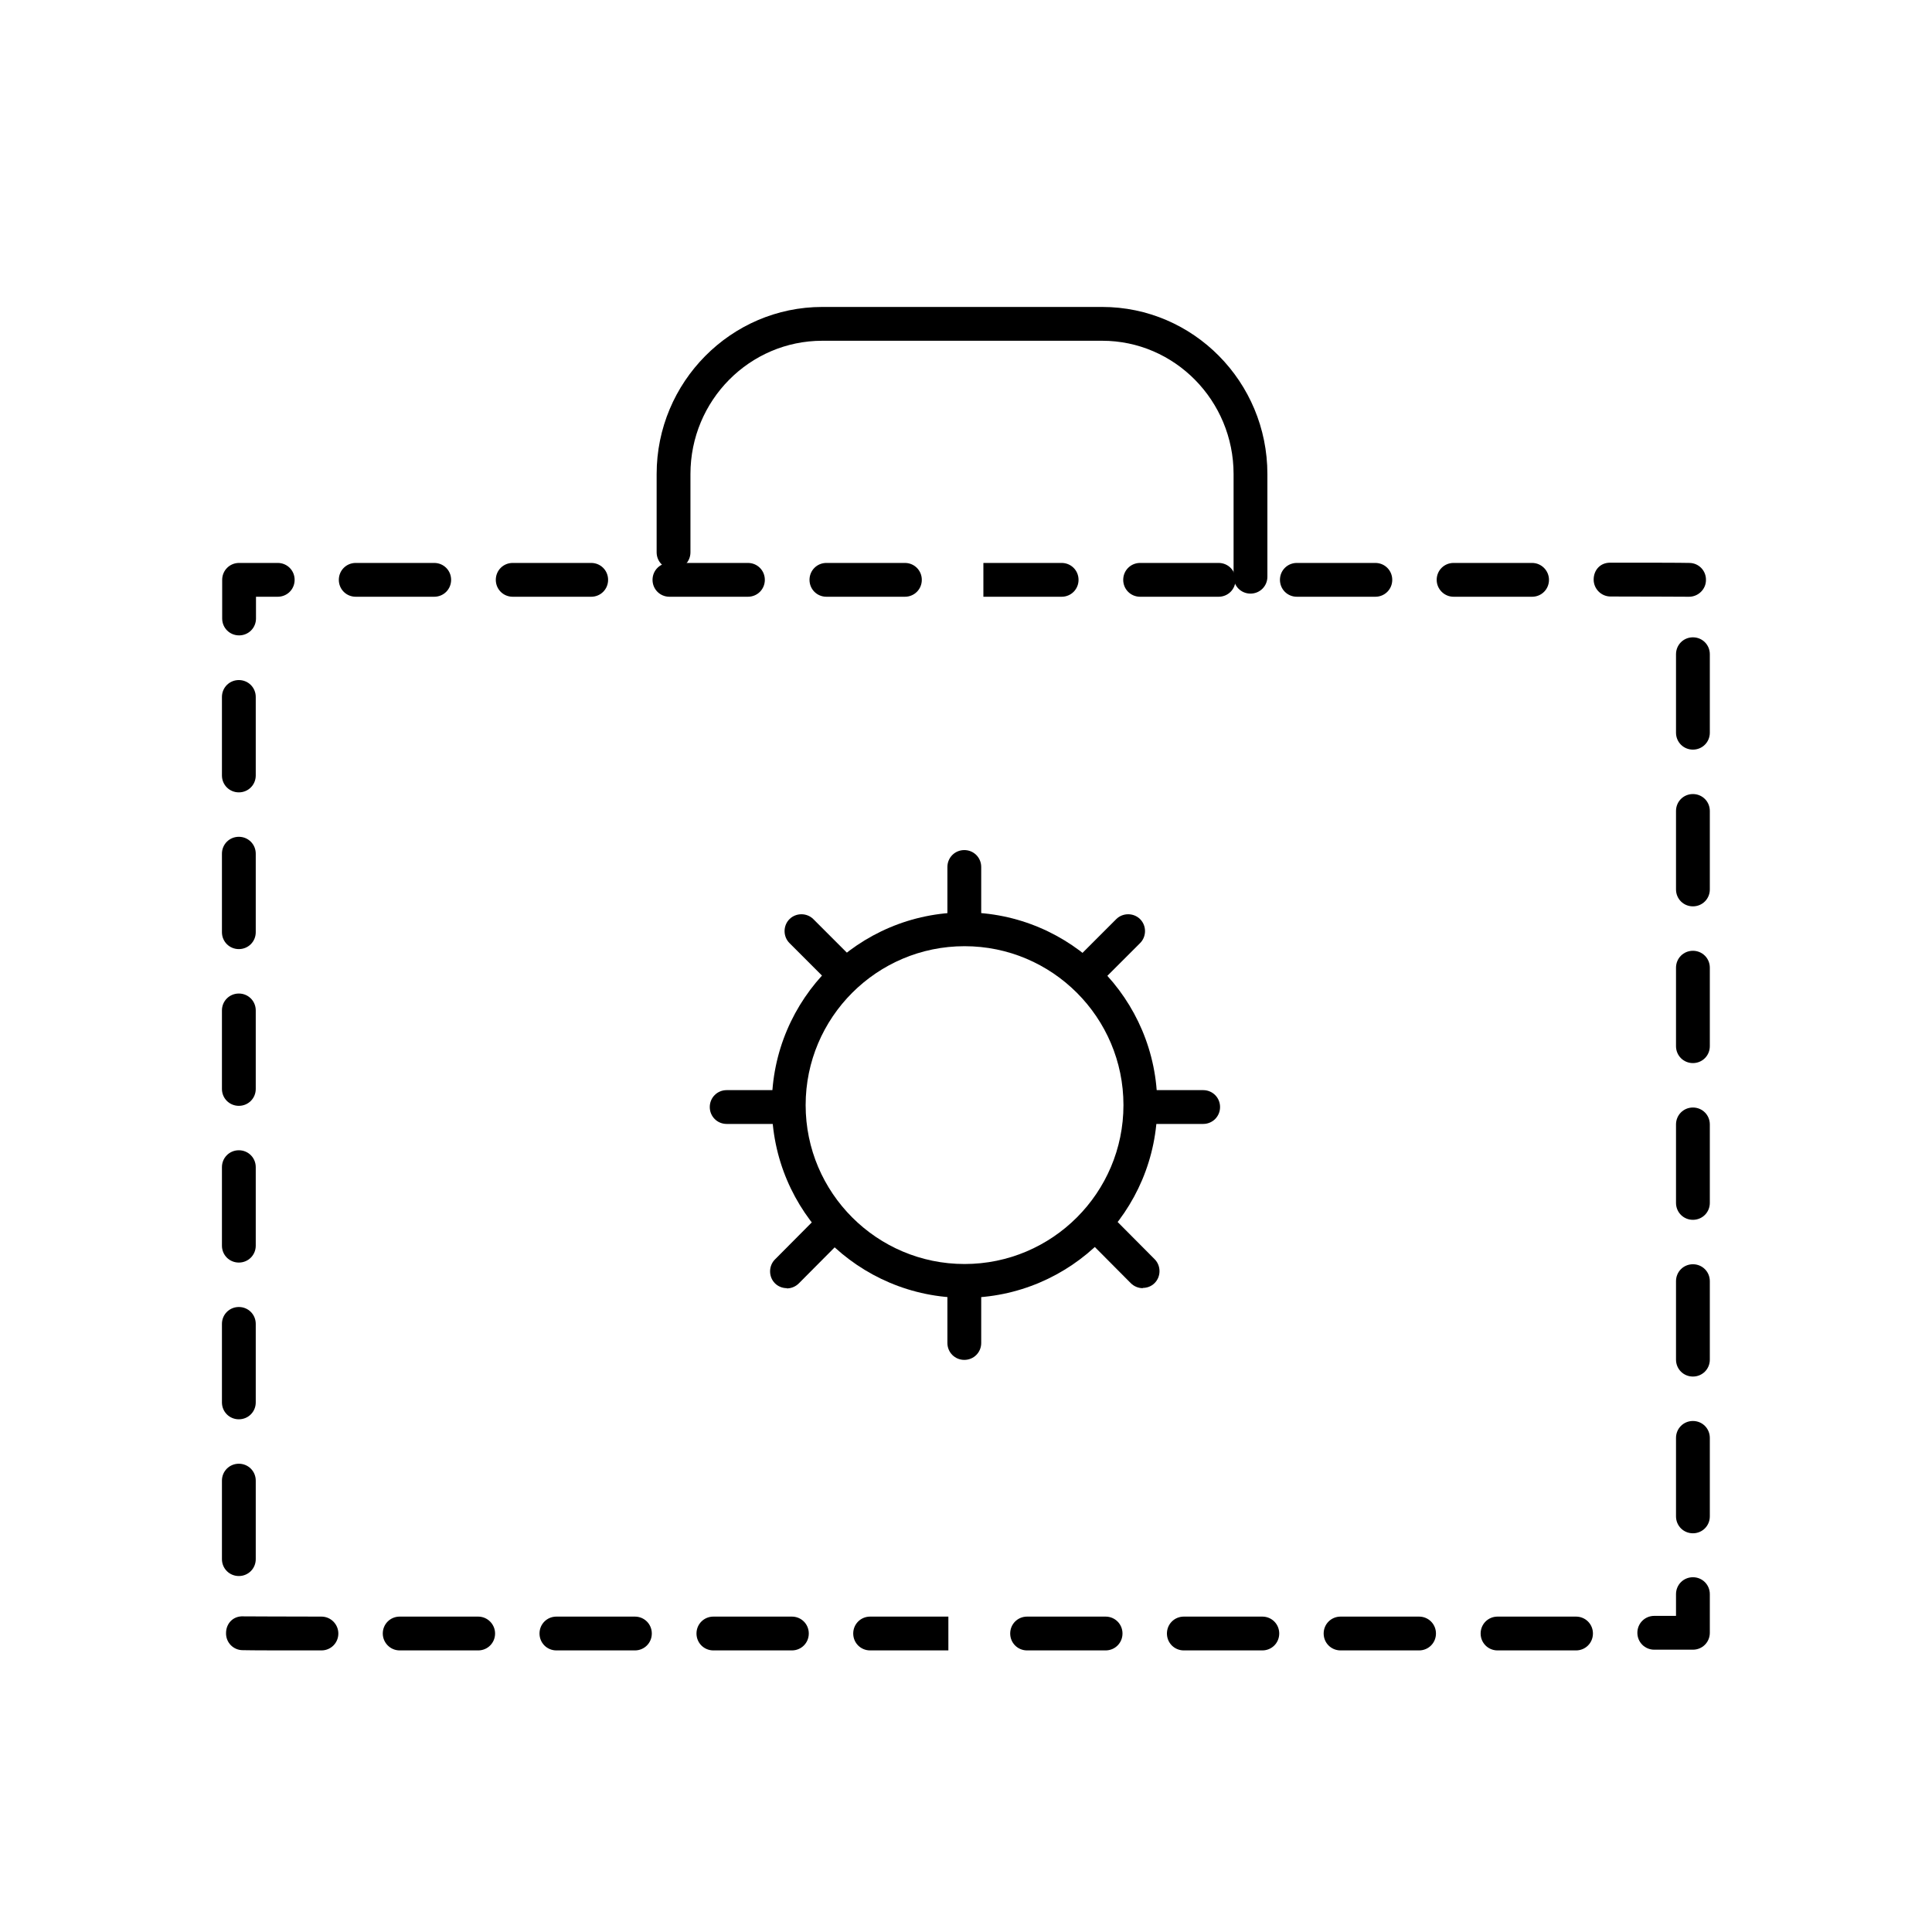 <?xml version="1.0" encoding="UTF-8"?>
<svg id="Layer_1" data-name="Layer 1" xmlns="http://www.w3.org/2000/svg" viewBox="0 0 80 80">
  <g>
    <path d="m68.5,68.31c-.39,0-.7-.31-.7-.7,0-.39.31-.7.7-.7h.9v-.9c0-.39.31-.7.7-.7s.7.31.7.7v1.6c0,.39-.31.7-.7.7h-1.6Z"/>
    <path d="m29.54,68.34c-.39,0-.7-.31-.7-.7,0-.39.31-.7.7-.7h3.25c.39,0,.7.31.7.7s-.31.7-.7.7h-3.25Zm-3.25,0h-3.25c-.39,0-.7-.31-.7-.7s.31-.7.7-.7h3.25c.39,0,.7.31.7.7s-.31.7-.7.7Zm-6.49,0h-3.25c-.39,0-.7-.32-.7-.7,0-.39.31-.7.7-.7h3.25c.39,0,.7.32.7.7,0,.39-.31.7-.7.7Zm16.23,0c-.39,0-.7-.31-.7-.7s.31-.7.7-.7h3.24s0,.7,0,.7v.7s-3.25,0-3.25,0Zm6.5,0c-.39,0-.7-.31-.7-.7s.31-.7.7-.7h3.25c.39,0,.7.31.7.7,0,.39-.31.7-.7.7h-3.25Zm-29.22,0h0c-1.7,0-2.85,0-3.26-.01-.39,0-.7-.32-.69-.71,0-.39.29-.71.71-.69.41,0,1.55.01,3.24.01.39,0,.7.32.7.7,0,.39-.31.7-.7.7Zm35.71,0c-.39,0-.7-.31-.7-.7s.31-.7.7-.7h3.25c.39,0,.7.31.7.7,0,.39-.31.7-.7.7h-3.25Zm6.49,0c-.39,0-.7-.31-.7-.7,0-.39.31-.7.7-.7h3.25c.39,0,.7.31.7.7,0,.39-.31.7-.7.7h-3.25Zm6.5,0c-.39,0-.7-.31-.7-.7,0-.39.31-.7.7-.7h3.25c.39,0,.7.31.7.7,0,.39-.31.7-.7.7h-3.25Zm-52.12-3.08c-.39,0-.7-.31-.7-.7v-3.25c0-.39.31-.7.7-.7s.7.31.7.7v3.25c0,.39-.31.7-.7.7Zm0-6.49c-.39,0-.7-.31-.7-.7v-3.25c0-.39.31-.7.7-.7s.7.31.7.7v3.25c0,.39-.31.7-.7.7Zm0-6.49c-.39,0-.7-.31-.7-.7v-3.25c0-.39.31-.7.7-.7s.7.31.7.7v3.25c0,.39-.31.7-.7.7Zm0-6.49c-.39,0-.7-.31-.7-.7v-3.25c0-.39.31-.7.7-.7s.7.31.7.7v3.25c0,.39-.31.7-.7.7Zm0-6.49c-.39,0-.7-.31-.7-.7v-3.25c0-.39.31-.7.7-.7s.7.31.7.7v3.25c0,.39-.31.7-.7.7Zm0-6.49c-.39,0-.7-.31-.7-.7v-3.25c0-.39.31-.7.7-.7s.7.31.7.7v3.25c0,.39-.31.7-.7.7Z"/>
    <path d="m9.9,26.31c-.39,0-.7-.31-.7-.7v-1.6c0-.39.31-.7.7-.7h1.6c.39,0,.7.31.7.7,0,.39-.31.7-.7.7h-.9v.9c0,.39-.31.7-.7.7Z"/>
    <path d="m70.1,63.49c-.39,0-.7-.31-.7-.7v-3.25c0-.39.31-.7.7-.7s.7.31.7.7v3.25c0,.39-.31.7-.7.7Zm0-6.49c-.39,0-.7-.31-.7-.7v-3.25c0-.39.31-.7.7-.7s.7.31.7.7v3.25c0,.39-.31.7-.7.7Zm0-6.49c-.39,0-.7-.31-.7-.7v-3.25c0-.39.31-.7.7-.7s.7.31.7.7v3.25c0,.39-.31.7-.7.7Zm0-6.49c-.39,0-.7-.31-.7-.7v-3.25c0-.39.31-.7.7-.7s.7.31.7.7v3.25c0,.39-.31.7-.7.7Zm0-6.49c-.39,0-.7-.31-.7-.7v-3.25c0-.39.31-.7.7-.7s.7.31.7.7v3.25c0,.39-.31.7-.7.7Zm0-6.49c-.39,0-.7-.31-.7-.7v-3.25c0-.39.31-.7.7-.7s.7.31.7.7v3.25c0,.39-.31.7-.7.7Zm-.17-6.33h0c-.41,0-1.55-.01-3.24-.01-.39,0-.7-.32-.7-.7,0-.39.27-.71.7-.7,1.7,0,2.85,0,3.26.01.39,0,.7.32.69.71,0,.38-.32.69-.7.69Zm-55.2,0c-.39,0-.7-.31-.7-.7,0-.39.31-.7.7-.7h3.25c.39,0,.7.31.7.7,0,.39-.31.7-.7.7h-3.25Zm6.5,0c-.39,0-.7-.31-.7-.7,0-.39.31-.7.7-.7h3.25c.39,0,.7.31.7.7,0,.39-.31.7-.7.7h-3.25Zm6.49,0c-.39,0-.7-.31-.7-.7,0-.39.31-.7.7-.7h3.25c.39,0,.7.31.7.7s-.31.7-.7.7h-3.25Zm6.5,0c-.39,0-.7-.31-.7-.7,0-.39.31-.7.7-.7h3.25c.39,0,.7.31.7.7s-.31.7-.7.7h-3.25Zm6.5,0v-.7s0-.7,0-.7h3.24c.39,0,.7.31.7.7s-.31.7-.7.7h-3.24Zm22.72,0h-3.25c-.39,0-.7-.32-.7-.7,0-.39.31-.7.7-.7h3.25c.39,0,.7.32.7.7,0,.39-.31.7-.7.7Zm-16.23,0c-.39,0-.7-.31-.7-.7s.31-.7.7-.7h3.25c.39,0,.7.31.7.7,0,.39-.31.7-.7.7h-3.25Zm9.74,0h-3.25c-.39,0-.7-.31-.7-.7s.31-.7.7-.7h3.25c.39,0,.7.31.7.7s-.31.7-.7.7Z"/>
  </g>
  <path d="m44.96,41.02c-.18,0-.36-.07-.5-.21-.27-.27-.27-.72,0-.99l1.76-1.76c.27-.27.72-.27.99,0s.27.72,0,.99l-1.76,1.76c-.14.14-.32.21-.5.21Z"/>
  <path d="m39.94,53.74c-4.4,0-7.98-3.58-7.98-7.98s3.58-7.98,7.98-7.98,7.98,3.58,7.98,7.98-3.58,7.98-7.98,7.98Zm0-14.56c-3.63,0-6.58,2.95-6.58,6.58s2.95,6.58,6.58,6.58,6.58-2.95,6.58-6.58-2.95-6.58-6.58-6.58Z"/>
  <path d="m39.93,39.08c-.39,0-.7-.31-.7-.7v-2.48c0-.39.31-.7.7-.7s.7.31.7.7v2.48c0,.39-.31.7-.7.7Z"/>
  <path d="m39.93,56.31c-.39,0-.7-.31-.7-.7v-2.49c0-.39.31-.7.7-.7s.7.31.7.7v2.49c0,.39-.31.7-.7.7Z"/>
  <path d="m32.58,46.54h-2.49c-.39,0-.7-.31-.7-.7s.31-.7.7-.7h2.49c.39,0,.7.31.7.7s-.31.7-.7.7Z"/>
  <path d="m34.95,41.02c-.18,0-.36-.07-.5-.21l-1.76-1.76c-.27-.27-.27-.72,0-.99s.72-.27.99,0l1.76,1.76c.27.27.27.72,0,.99-.14.14-.32.21-.5.21Z"/>
  <path d="m32.58,53.34c-.18,0-.36-.07-.49-.2-.27-.27-.27-.72,0-.99l1.75-1.76c.27-.27.72-.27.99,0,.27.27.27.72,0,.99l-1.75,1.76c-.14.14-.32.21-.5.21Z"/>
  <path d="m49.82,46.54h-2.49c-.39,0-.7-.31-.7-.7s.31-.7.7-.7h2.49c.39,0,.7.31.7.7s-.31.7-.7.7Z"/>
  <path d="m47.32,53.34c-.18,0-.36-.07-.5-.21l-1.75-1.76c-.27-.27-.27-.72,0-.99.27-.27.72-.27.99,0l1.75,1.76c.27.27.27.72,0,.99-.14.14-.32.2-.49.2Z"/>
  <path d="m51.78,24.58c-.39,0-.7-.31-.7-.7v-4.25c0-3.04-2.44-5.52-5.44-5.52h-11.59c-3.01,0-5.46,2.47-5.46,5.52v3.24c0,.39-.31.7-.7.7s-.7-.31-.7-.7v-3.24c0-3.81,3.08-6.92,6.86-6.92h11.59c3.77,0,6.84,3.1,6.84,6.92v4.25c0,.39-.31.7-.7.7Z"/>
</svg>